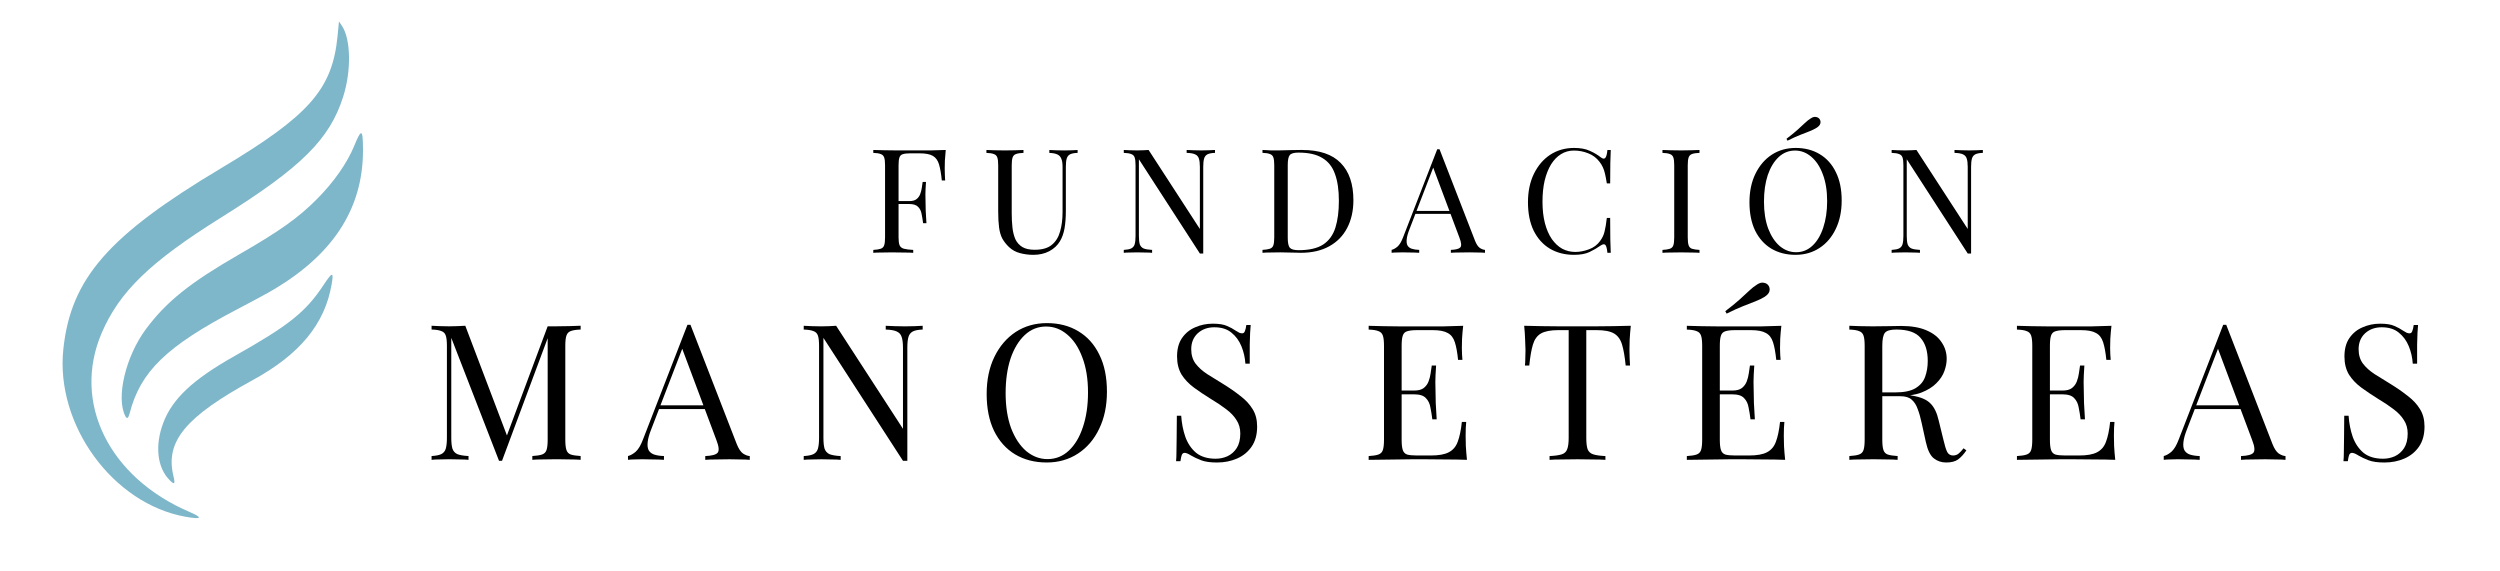 <?xml version="1.0" encoding="UTF-8" standalone="no"?>
<!-- Created with Inkscape (http://www.inkscape.org/) -->

<svg
   width="700"
   height="160"
   viewBox="0 0 700 160"
   version="1.1"
   id="SVGRoot"
   sodipodi:docname="logo-navbar.svg"
   inkscape:version="1.2.2 (b0a8486541, 2022-12-01)"
   xmlns:inkscape="http://www.inkscape.org/namespaces/inkscape"
   xmlns:sodipodi="http://sodipodi.sourceforge.net/DTD/sodipodi-0.dtd"
   xmlns="http://www.w3.org/2000/svg"
   xmlns:svg="http://www.w3.org/2000/svg">
  <sodipodi:namedview
     id="namedview873"
     pagecolor="#ffffff"
     bordercolor="#000000"
     borderopacity="0.25"
     inkscape:showpageshadow="2"
     inkscape:pageopacity="0.0"
     inkscape:pagecheckerboard="0"
     inkscape:deskcolor="#d1d1d1"
     inkscape:document-units="px"
     showgrid="false"
     inkscape:zoom="0.84096521"
     inkscape:cx="255.06406"
     inkscape:cy="365.05672"
     inkscape:window-width="1920"
     inkscape:window-height="1139"
     inkscape:window-x="0"
     inkscape:window-y="35"
     inkscape:window-maximized="1"
     inkscape:current-layer="layer1" />
  <defs
     id="defs868" />
  <g
     inkscape:label="Capa 1"
     inkscape:groupmode="layer"
     id="layer1">
    <g
       id="g2539"
       transform="matrix(3.202,0,0,3.202,69.703,-408.035)">
      <path
         d="m 135.252,140.368 q 1.206,0 2.108,0.546 0.914,0.546 1.41,1.575 0.508,1.016 0.508,2.477 0,1.422 -0.521,2.489 -0.508,1.067 -1.422,1.664 -0.914,0.597 -2.095,0.597 -1.206,0 -2.121,-0.546 -0.902,-0.546 -1.41,-1.575 -0.495,-1.029 -0.495,-2.477 0,-1.422 0.521,-2.489 0.521,-1.067 1.422,-1.664 0.914,-0.597 2.095,-0.597 z m -0.051,0.229 q -0.826,0 -1.435,0.572 -0.61,0.572 -0.953,1.575 -0.33,1.003 -0.33,2.324 0,1.346 0.368,2.349 0.381,0.991 1.016,1.537 0.648,0.533 1.422,0.533 0.826,0 1.435,-0.572 0.61,-0.572 0.94,-1.575 0.343,-1.016 0.343,-2.324 0,-1.359 -0.381,-2.349 -0.368,-0.991 -1.003,-1.524 -0.635,-0.546 -1.422,-0.546 z m 1.384,-2.819 q 0.254,-0.165 0.457,-0.114 0.216,0.038 0.318,0.203 0.102,0.165 0.051,0.368 -0.051,0.191 -0.318,0.368 -0.267,0.165 -0.622,0.305 -0.343,0.127 -0.813,0.318 -0.457,0.178 -1.118,0.508 l -0.089,-0.165 q 0.584,-0.445 0.953,-0.775 0.381,-0.343 0.648,-0.597 0.267,-0.254 0.533,-0.419 z"
         id="path2425"
         style="font-size:12.7px;font-family:'Playfair Display';-inkscape-font-specification:'Playfair Display, Normal';stroke-width:0.4" />
      <path
         d="m 60.932,140.546 q -0.051,0.483 -0.076,0.94 -0.013,0.445 -0.013,0.686 0,0.305 0.013,0.572 0.013,0.267 0.025,0.47 h -0.292 q -0.089,-0.889 -0.241,-1.397 -0.152,-0.521 -0.533,-0.749 -0.381,-0.229 -1.181,-0.229 h -0.8 q -0.432,0 -0.66,0.076 -0.216,0.064 -0.292,0.292 -0.076,0.216 -0.076,0.686 v 6.299 q 0,0.457 0.089,0.686 0.102,0.229 0.381,0.305 0.279,0.076 0.813,0.102 v 0.254 q -0.33,-0.025 -0.838,-0.025 -0.508,-0.013 -1.029,-0.013 -0.495,0 -0.927,0.013 -0.432,0 -0.699,0.025 v -0.254 q 0.432,-0.025 0.648,-0.102 0.229,-0.076 0.305,-0.305 0.076,-0.229 0.076,-0.686 v -6.299 q 0,-0.47 -0.076,-0.686 -0.076,-0.229 -0.305,-0.305 -0.216,-0.089 -0.648,-0.102 v -0.254 q 0.47,0.013 0.991,0.025 0.521,0 1.029,0.013 0.508,0 0.94,0 0.445,0 0.724,0 0.584,0 1.321,0 0.749,-0.013 1.333,-0.038 z m -1.968,4.47 q 0,0 0,0.127 0,0.127 0,0.127 h -2.54 q 0,0 0,-0.127 0,-0.127 0,-0.127 z m 0.241,-1.676 q -0.051,0.724 -0.051,1.105 0.013,0.381 0.013,0.699 0,0.318 0.013,0.699 0.013,0.381 0.064,1.105 h -0.292 q -0.051,-0.406 -0.127,-0.787 -0.064,-0.394 -0.305,-0.635 -0.229,-0.254 -0.787,-0.254 v -0.254 q 0.419,0 0.635,-0.165 0.229,-0.178 0.33,-0.445 0.102,-0.267 0.14,-0.546 0.038,-0.292 0.076,-0.521 z"
         id="path2411"
         style="font-size:12.7px;font-family:'Playfair Display';-inkscape-font-specification:'Playfair Display, Normal';stroke-width:0.4" />
      <path
         d="m 72.463,140.546 v 0.254 q -0.432,0.013 -0.66,0.127 -0.216,0.114 -0.292,0.368 -0.076,0.254 -0.076,0.724 v 3.823 q 0,0.889 -0.114,1.549 -0.114,0.66 -0.406,1.143 -0.318,0.533 -0.927,0.864 -0.61,0.318 -1.397,0.318 -0.61,0 -1.168,-0.152 -0.546,-0.14 -0.965,-0.533 -0.368,-0.356 -0.584,-0.749 -0.203,-0.394 -0.279,-0.965 -0.076,-0.572 -0.076,-1.435 v -3.988 q 0,-0.47 -0.076,-0.686 -0.076,-0.229 -0.305,-0.305 -0.216,-0.089 -0.648,-0.102 v -0.254 q 0.267,0.013 0.699,0.025 0.432,0.013 0.927,0.013 0.445,0 0.876,-0.013 0.445,-0.013 0.737,-0.025 v 0.254 q -0.432,0.013 -0.66,0.102 -0.216,0.076 -0.292,0.305 -0.076,0.216 -0.076,0.686 v 4.204 q 0,0.648 0.064,1.232 0.064,0.572 0.254,1.016 0.203,0.432 0.61,0.686 0.406,0.241 1.079,0.241 0.965,0 1.486,-0.419 0.533,-0.432 0.737,-1.181 0.216,-0.749 0.216,-1.689 v -3.962 q 0,-0.47 -0.114,-0.724 -0.102,-0.254 -0.356,-0.368 -0.254,-0.114 -0.686,-0.127 v -0.254 q 0.229,0.013 0.597,0.025 0.381,0.013 0.699,0.013 0.33,0 0.648,-0.013 0.33,-0.013 0.533,-0.025 z"
         id="path2413"
         style="font-size:12.7px;font-family:'Playfair Display';-inkscape-font-specification:'Playfair Display, Normal';stroke-width:0.4" />
      <path
         d="m 84.477,140.546 v 0.254 q -0.432,0.013 -0.66,0.127 -0.216,0.114 -0.292,0.368 -0.076,0.254 -0.076,0.724 v 7.582 q -0.076,0 -0.152,0 -0.064,0 -0.14,0 l -5.334,-8.242 v 6.706 q 0,0.457 0.076,0.724 0.089,0.254 0.33,0.368 0.254,0.102 0.749,0.127 v 0.254 q -0.229,-0.025 -0.597,-0.025 -0.368,-0.013 -0.699,-0.013 -0.318,0 -0.648,0.013 -0.318,0 -0.533,0.025 v -0.254 q 0.432,-0.025 0.648,-0.127 0.229,-0.114 0.305,-0.368 0.076,-0.267 0.076,-0.724 v -6.172 q 0,-0.47 -0.076,-0.686 -0.076,-0.229 -0.305,-0.305 -0.216,-0.089 -0.648,-0.102 v -0.254 q 0.216,0.013 0.533,0.025 0.33,0.013 0.648,0.013 0.279,0 0.533,-0.013 0.254,-0.013 0.457,-0.025 l 4.483,6.909 v -5.436 q 0,-0.47 -0.089,-0.724 -0.076,-0.254 -0.33,-0.368 -0.241,-0.114 -0.737,-0.127 v -0.254 q 0.229,0.013 0.597,0.025 0.381,0.013 0.699,0.013 0.33,0 0.648,-0.013 0.33,-0.013 0.533,-0.025 z"
         id="path2415"
         style="font-size:12.7px;font-family:'Playfair Display';-inkscape-font-specification:'Playfair Display, Normal';stroke-width:0.4" />
      <path
         d="m 92.097,140.546 q 2.273,0 3.378,1.143 1.105,1.13 1.105,3.251 0,1.384 -0.546,2.426 -0.533,1.029 -1.562,1.6 -1.029,0.572 -2.489,0.572 -0.191,0 -0.508,-0.013 -0.318,-0.013 -0.66,-0.013 -0.33,-0.013 -0.61,-0.013 -0.445,0 -0.876,0.013 -0.432,0 -0.699,0.025 v -0.254 q 0.432,-0.025 0.648,-0.102 0.229,-0.076 0.305,-0.305 0.076,-0.229 0.076,-0.686 v -6.299 q 0,-0.47 -0.076,-0.686 -0.076,-0.229 -0.305,-0.305 -0.216,-0.089 -0.648,-0.102 v -0.254 q 0.267,0.013 0.699,0.038 0.432,0.013 0.851,0 0.445,-0.013 1.003,-0.025 0.559,-0.013 0.914,-0.013 z m -0.318,0.229 q -0.584,0 -0.762,0.216 -0.178,0.216 -0.178,0.876 v 6.35 q 0,0.66 0.178,0.876 0.191,0.216 0.775,0.216 1.384,0 2.146,-0.495 0.762,-0.508 1.067,-1.473 0.305,-0.965 0.305,-2.349 0,-1.422 -0.343,-2.349 -0.33,-0.94 -1.105,-1.397 -0.762,-0.47 -2.083,-0.47 z"
         id="path2417"
         style="font-size:12.7px;font-family:'Playfair Display';-inkscape-font-specification:'Playfair Display, Normal';stroke-width:0.4" />
      <path
         d="m 104.112,140.482 3.099,7.988 q 0.191,0.483 0.432,0.648 0.241,0.152 0.445,0.165 v 0.254 q -0.254,-0.025 -0.622,-0.025 -0.368,-0.013 -0.737,-0.013 -0.495,0 -0.927,0.013 -0.432,0 -0.699,0.025 v -0.254 q 0.648,-0.025 0.826,-0.216 0.178,-0.203 -0.076,-0.851 l -2.362,-6.312 0.203,-0.165 -2.21,5.74 q -0.203,0.508 -0.241,0.864 -0.038,0.343 0.064,0.546 0.114,0.203 0.368,0.292 0.267,0.089 0.66,0.102 v 0.254 q -0.356,-0.025 -0.749,-0.025 -0.381,-0.013 -0.711,-0.013 -0.318,0 -0.546,0.013 -0.216,0 -0.406,0.025 v -0.254 q 0.254,-0.064 0.521,-0.292 0.267,-0.241 0.483,-0.813 l 2.985,-7.696 q 0.051,0 0.102,0 0.051,0 0.102,0 z m 1.549,5.397 v 0.254 h -3.785 l 0.127,-0.254 z"
         id="path2419"
         style="font-size:12.7px;font-family:'Playfair Display';-inkscape-font-specification:'Playfair Display, Normal';stroke-width:0.4" />
      <path
         d="m 115.884,140.368 q 0.838,0 1.372,0.254 0.546,0.241 0.965,0.572 0.254,0.191 0.381,0.051 0.14,-0.152 0.191,-0.699 h 0.292 q -0.025,0.47 -0.038,1.143 -0.013,0.673 -0.013,1.778 h -0.292 q -0.089,-0.546 -0.165,-0.864 -0.076,-0.33 -0.191,-0.559 -0.102,-0.229 -0.279,-0.457 -0.394,-0.521 -0.991,-0.749 -0.597,-0.241 -1.257,-0.241 -0.622,0 -1.13,0.318 -0.495,0.305 -0.864,0.889 -0.356,0.584 -0.559,1.41 -0.191,0.826 -0.191,1.854 0,1.067 0.216,1.892 0.216,0.813 0.597,1.372 0.394,0.559 0.914,0.851 0.533,0.279 1.143,0.279 0.572,0 1.194,-0.229 0.622,-0.229 0.978,-0.737 0.279,-0.368 0.381,-0.8 0.114,-0.432 0.203,-1.206 h 0.292 q 0,1.156 0.013,1.867 0.013,0.699 0.038,1.181 h -0.292 q -0.051,-0.546 -0.178,-0.686 -0.114,-0.14 -0.394,0.038 -0.47,0.33 -1.003,0.584 -0.521,0.241 -1.346,0.241 -1.206,0 -2.121,-0.546 -0.902,-0.546 -1.41,-1.575 -0.495,-1.029 -0.495,-2.477 0,-1.422 0.521,-2.489 0.521,-1.067 1.422,-1.664 0.914,-0.597 2.095,-0.597 z"
         id="path2421"
         style="font-size:12.7px;font-family:'Playfair Display';-inkscape-font-specification:'Playfair Display, Normal';stroke-width:0.4" />
      <path
         d="m 126.845,140.546 v 0.254 q -0.432,0.013 -0.66,0.102 -0.216,0.076 -0.292,0.305 -0.076,0.216 -0.076,0.686 v 6.299 q 0,0.457 0.076,0.686 0.076,0.229 0.292,0.305 0.229,0.076 0.66,0.102 v 0.254 q -0.292,-0.025 -0.737,-0.025 -0.432,-0.013 -0.876,-0.013 -0.495,0 -0.927,0.013 -0.432,0 -0.699,0.025 v -0.254 q 0.432,-0.025 0.648,-0.102 0.229,-0.076 0.305,-0.305 0.076,-0.229 0.076,-0.686 v -6.299 q 0,-0.47 -0.076,-0.686 -0.076,-0.229 -0.305,-0.305 -0.216,-0.089 -0.648,-0.102 v -0.254 q 0.267,0.013 0.699,0.025 0.432,0.013 0.927,0.013 0.445,0 0.876,-0.013 0.445,-0.013 0.737,-0.025 z"
         id="path2423"
         style="font-size:12.7px;font-family:'Playfair Display';-inkscape-font-specification:'Playfair Display, Normal';stroke-width:0.4" />
      <path
         d="m 151.622,140.546 v 0.254 q -0.432,0.013 -0.66,0.127 -0.216,0.114 -0.292,0.368 -0.076,0.254 -0.076,0.724 v 7.582 q -0.076,0 -0.152,0 -0.064,0 -0.14,0 l -5.334,-8.242 v 6.706 q 0,0.457 0.076,0.724 0.089,0.254 0.33,0.368 0.254,0.102 0.749,0.127 v 0.254 q -0.229,-0.025 -0.597,-0.025 -0.368,-0.013 -0.699,-0.013 -0.318,0 -0.648,0.013 -0.318,0 -0.533,0.025 v -0.254 q 0.432,-0.025 0.648,-0.127 0.229,-0.114 0.305,-0.368 0.076,-0.267 0.076,-0.724 v -6.172 q 0,-0.47 -0.076,-0.686 -0.076,-0.229 -0.305,-0.305 -0.216,-0.089 -0.648,-0.102 v -0.254 q 0.216,0.013 0.533,0.025 0.33,0.013 0.648,0.013 0.279,0 0.533,-0.013 0.254,-0.013 0.457,-0.025 l 4.483,6.909 v -5.436 q 0,-0.47 -0.089,-0.724 -0.076,-0.254 -0.33,-0.368 -0.241,-0.114 -0.737,-0.127 v -0.254 q 0.229,0.013 0.597,0.025 0.381,0.013 0.699,0.013 0.33,0 0.648,-0.013 0.33,-0.013 0.533,-0.025 z"
         id="path2427"
         style="font-size:12.7px;font-family:'Playfair Display';-inkscape-font-specification:'Playfair Display, Normal';stroke-width:0.4" />
      <path
         d="m 29.006,155.918 v 0.331 q -0.563,0.017 -0.861,0.132 -0.282,0.099 -0.381,0.397 -0.099,0.282 -0.099,0.894 v 8.214 q 0,0.596 0.099,0.894 0.099,0.298 0.381,0.397 0.298,0.099 0.861,0.132 v 0.331 q -0.381,-0.033 -0.961,-0.033 -0.563,-0.017 -1.143,-0.017 -0.646,0 -1.209,0.017 -0.563,0 -0.911,0.033 v -0.331 q 0.563,-0.033 0.845,-0.132 0.298,-0.099 0.397,-0.397 0.099,-0.298 0.099,-0.894 v -9.109 l 0.066,0.05 -4.057,10.897 h -0.265 l -4.173,-10.748 v 8.744 q 0,0.596 0.099,0.944 0.116,0.331 0.431,0.48 0.331,0.132 0.977,0.166 v 0.331 q -0.298,-0.033 -0.778,-0.033 -0.48,-0.017 -0.911,-0.017 -0.414,0 -0.845,0.017 -0.414,0 -0.696,0.033 v -0.331 q 0.563,-0.033 0.845,-0.166 0.298,-0.149 0.397,-0.48 0.099,-0.348 0.099,-0.944 v -8.049 q 0,-0.613 -0.099,-0.894 -0.099,-0.298 -0.397,-0.397 -0.282,-0.116 -0.845,-0.132 v -0.331 q 0.282,0.017 0.696,0.033 0.431,0.017 0.845,0.017 0.364,0 0.745,-0.017 0.397,-0.017 0.662,-0.033 l 3.759,9.903 -0.282,0.132 3.726,-9.986 q 0.199,0 0.381,0 0.199,0 0.397,0 0.58,0 1.143,-0.017 0.58,-0.017 0.961,-0.033 z"
         id="path2430"
         style="font-size:16.561px;font-family:'Playfair Display';-inkscape-font-specification:'Playfair Display, Normal';stroke-width:0.522" />
      <path
         d="m 38.611,155.835 4.041,10.417 q 0.248,0.629 0.563,0.845 0.315,0.199 0.58,0.215 v 0.331 q -0.331,-0.033 -0.811,-0.033 -0.48,-0.017 -0.961,-0.017 -0.646,0 -1.209,0.017 -0.563,0 -0.911,0.033 v -0.331 q 0.845,-0.033 1.076,-0.282 0.232,-0.265 -0.099,-1.11 l -3.08,-8.231 0.265,-0.215 -2.882,7.486 q -0.265,0.662 -0.315,1.126 -0.05,0.447 0.083,0.712 0.149,0.265 0.48,0.381 0.348,0.116 0.861,0.132 v 0.331 q -0.464,-0.033 -0.977,-0.033 -0.497,-0.017 -0.927,-0.017 -0.414,0 -0.712,0.017 -0.282,0 -0.53,0.033 v -0.331 q 0.331,-0.083 0.679,-0.381 0.348,-0.315 0.629,-1.06 l 3.892,-10.036 q 0.066,0 0.132,0 0.066,0 0.132,0 z m 2.02,7.038 v 0.331 h -4.935 l 0.166,-0.331 z"
         id="path2432"
         style="font-size:16.561px;font-family:'Playfair Display';-inkscape-font-specification:'Playfair Display, Normal';stroke-width:0.522" />
      <path
         d="m 58.915,155.918 v 0.331 q -0.563,0.017 -0.861,0.166 -0.282,0.149 -0.381,0.48 -0.099,0.331 -0.099,0.944 v 9.887 q -0.099,0 -0.199,0 -0.083,0 -0.182,0 l -6.956,-10.748 v 8.744 q 0,0.596 0.099,0.944 0.116,0.331 0.431,0.48 0.331,0.132 0.977,0.166 v 0.331 q -0.298,-0.033 -0.778,-0.033 -0.48,-0.017 -0.911,-0.017 -0.414,0 -0.845,0.017 -0.414,0 -0.696,0.033 v -0.331 q 0.563,-0.033 0.845,-0.166 0.298,-0.149 0.397,-0.48 0.099,-0.348 0.099,-0.944 v -8.049 q 0,-0.613 -0.099,-0.894 -0.099,-0.298 -0.397,-0.397 -0.282,-0.116 -0.845,-0.132 v -0.331 q 0.282,0.017 0.696,0.033 0.431,0.017 0.845,0.017 0.364,0 0.696,-0.017 0.331,-0.017 0.596,-0.033 l 5.846,9.009 v -7.088 q 0,-0.613 -0.116,-0.944 -0.099,-0.331 -0.431,-0.48 -0.315,-0.149 -0.961,-0.166 v -0.331 q 0.298,0.017 0.778,0.033 0.497,0.017 0.911,0.017 0.431,0 0.845,-0.017 0.431,-0.017 0.696,-0.033 z"
         id="path2434"
         style="font-size:16.561px;font-family:'Playfair Display';-inkscape-font-specification:'Playfair Display, Normal';stroke-width:0.522" />
      <path
         d="m 69.779,155.686 q 1.573,0 2.749,0.712 1.192,0.712 1.838,2.054 0.662,1.325 0.662,3.229 0,1.855 -0.679,3.246 -0.662,1.391 -1.855,2.169 -1.192,0.778 -2.733,0.778 -1.573,0 -2.766,-0.712 -1.176,-0.712 -1.838,-2.054 -0.646,-1.341 -0.646,-3.229 0,-1.855 0.679,-3.246 0.679,-1.391 1.855,-2.169 1.192,-0.778 2.733,-0.778 z m -0.066,0.298 q -1.076,0 -1.871,0.745 -0.795,0.745 -1.242,2.054 -0.431,1.308 -0.431,3.031 0,1.755 0.48,3.064 0.497,1.292 1.325,2.004 0.845,0.696 1.855,0.696 1.076,0 1.871,-0.745 0.795,-0.745 1.226,-2.054 0.447,-1.325 0.447,-3.031 0,-1.772 -0.497,-3.064 -0.48,-1.292 -1.308,-1.987 -0.828,-0.712 -1.855,-0.712 z"
         id="path2436"
         style="font-size:16.561px;font-family:'Playfair Display';-inkscape-font-specification:'Playfair Display, Normal';stroke-width:0.522" />
      <path
         d="m 84.27,155.735 q 0.828,0 1.259,0.199 0.431,0.182 0.762,0.414 0.199,0.116 0.315,0.182 0.132,0.05 0.248,0.05 0.166,0 0.232,-0.182 0.083,-0.182 0.132,-0.547 h 0.381 q -0.017,0.282 -0.05,0.679 -0.017,0.381 -0.033,1.027 0,0.629 0,1.673 h -0.381 q -0.05,-0.795 -0.348,-1.524 -0.298,-0.729 -0.878,-1.192 -0.563,-0.464 -1.49,-0.464 -0.878,0 -1.457,0.53 -0.563,0.53 -0.563,1.391 0,0.745 0.381,1.259 0.381,0.497 1.01,0.911 0.646,0.397 1.391,0.861 0.861,0.53 1.524,1.06 0.679,0.513 1.06,1.143 0.397,0.629 0.397,1.524 0,1.06 -0.48,1.755 -0.48,0.696 -1.275,1.043 -0.795,0.348 -1.755,0.348 -0.878,0 -1.391,-0.199 -0.513,-0.199 -0.878,-0.414 -0.364,-0.232 -0.563,-0.232 -0.166,0 -0.248,0.182 -0.066,0.182 -0.116,0.547 H 81.074 q 0.033,-0.348 0.033,-0.811 0.017,-0.48 0.017,-1.242 0.017,-0.762 0.017,-1.921 h 0.381 q 0.066,0.994 0.364,1.855 0.315,0.861 0.944,1.391 0.646,0.513 1.706,0.513 0.547,0 1.027,-0.215 0.497,-0.232 0.811,-0.712 0.315,-0.497 0.315,-1.275 0,-0.679 -0.331,-1.176 -0.315,-0.513 -0.894,-0.944 -0.58,-0.447 -1.358,-0.911 -0.778,-0.48 -1.457,-0.977 -0.679,-0.497 -1.093,-1.143 -0.397,-0.662 -0.397,-1.59 0,-0.977 0.431,-1.606 0.447,-0.646 1.159,-0.944 0.712,-0.315 1.524,-0.315 z"
         id="path2438"
         style="font-size:16.561px;font-family:'Playfair Display';-inkscape-font-specification:'Playfair Display, Normal';stroke-width:0.522" />
      <path
         d="m 106.18,155.918 q -0.066,0.58 -0.099,1.126 -0.017,0.547 -0.017,0.828 0,0.298 0.017,0.58 0.017,0.265 0.033,0.447 h -0.381 q -0.099,-0.977 -0.282,-1.54 -0.182,-0.58 -0.629,-0.811 -0.431,-0.248 -1.308,-0.248 h -1.375 q -0.563,0 -0.861,0.099 -0.282,0.083 -0.381,0.381 -0.099,0.282 -0.099,0.894 v 8.214 q 0,0.596 0.099,0.894 0.099,0.298 0.381,0.397 0.298,0.083 0.861,0.083 h 1.209 q 1.043,0 1.573,-0.282 0.547,-0.282 0.778,-0.911 0.248,-0.646 0.364,-1.739 h 0.381 q -0.05,0.447 -0.05,1.192 0,0.315 0.017,0.911 0.033,0.58 0.099,1.209 -0.845,-0.033 -1.905,-0.033 -1.06,-0.017 -1.888,-0.017 -0.364,0 -0.944,0 -0.563,0 -1.226,0.017 -0.662,0 -1.341,0.017 -0.679,0 -1.292,0.017 v -0.331 q 0.563,-0.033 0.845,-0.132 0.298,-0.099 0.397,-0.397 0.099,-0.298 0.099,-0.894 v -8.214 q 0,-0.613 -0.099,-0.894 -0.099,-0.298 -0.397,-0.397 -0.282,-0.116 -0.845,-0.132 v -0.331 q 0.613,0.017 1.292,0.033 0.679,0 1.341,0.017 0.662,0 1.226,0 0.58,0 0.944,0 0.762,0 1.722,0 0.977,-0.017 1.739,-0.05 z m -2.848,5.664 q 0,0 0,0.166 0,0.166 0,0.166 h -3.031 q 0,0 0,-0.166 0,-0.166 0,-0.166 z m 0.48,-2.186 q -0.066,0.944 -0.066,1.441 0.017,0.497 0.017,0.911 0,0.414 0.017,0.911 0.017,0.497 0.083,1.441 h -0.381 q -0.066,-0.53 -0.166,-1.027 -0.083,-0.513 -0.397,-0.828 -0.298,-0.331 -1.027,-0.331 v -0.331 q 0.547,0 0.828,-0.215 0.298,-0.232 0.431,-0.58 0.132,-0.348 0.182,-0.712 0.05,-0.381 0.099,-0.679 z"
         id="path2440"
         style="font-size:16.561px;font-family:'Playfair Display';-inkscape-font-specification:'Playfair Display, Normal';stroke-width:0.522" />
      <path
         d="m 120.837,155.918 q -0.066,0.629 -0.099,1.226 -0.017,0.58 -0.017,0.894 0,0.397 0.017,0.745 0.017,0.348 0.033,0.613 h -0.381 q -0.116,-1.159 -0.315,-1.822 -0.199,-0.679 -0.696,-0.977 -0.497,-0.298 -1.54,-0.298 h -0.894 v 9.423 q 0,0.662 0.116,0.994 0.132,0.331 0.497,0.447 0.364,0.116 1.06,0.149 v 0.331 q -0.431,-0.033 -1.093,-0.033 -0.662,-0.017 -1.341,-0.017 -0.745,0 -1.408,0.017 -0.646,0 -1.043,0.033 v -0.331 q 0.696,-0.033 1.06,-0.149 0.364,-0.116 0.48,-0.447 0.132,-0.331 0.132,-0.994 v -9.423 h -0.894 q -1.027,0 -1.54,0.298 -0.497,0.298 -0.696,0.977 -0.199,0.662 -0.315,1.822 h -0.381 q 0.033,-0.265 0.033,-0.613 0.017,-0.348 0.017,-0.745 0,-0.315 -0.033,-0.894 -0.017,-0.596 -0.083,-1.226 0.696,0.017 1.507,0.033 0.828,0.017 1.656,0.017 0.828,0 1.507,0 0.679,0 1.49,0 0.828,0 1.656,-0.017 0.828,-0.017 1.507,-0.033 z"
         id="path2442"
         style="font-size:16.561px;font-family:'Playfair Display';-inkscape-font-specification:'Playfair Display, Normal';stroke-width:0.522" />
      <path
         d="m 134.003,155.918 q -0.066,0.58 -0.099,1.126 -0.017,0.547 -0.017,0.828 0,0.298 0.017,0.58 0.017,0.265 0.033,0.447 h -0.381 q -0.099,-0.977 -0.282,-1.54 -0.182,-0.58 -0.629,-0.811 -0.431,-0.248 -1.308,-0.248 h -1.375 q -0.563,0 -0.861,0.099 -0.282,0.083 -0.381,0.381 -0.099,0.282 -0.099,0.894 v 8.214 q 0,0.596 0.099,0.894 0.099,0.298 0.381,0.397 0.298,0.083 0.861,0.083 h 1.209 q 1.043,0 1.573,-0.282 0.547,-0.282 0.778,-0.911 0.248,-0.646 0.364,-1.739 h 0.381 q -0.05,0.447 -0.05,1.192 0,0.315 0.017,0.911 0.033,0.58 0.099,1.209 -0.845,-0.033 -1.905,-0.033 -1.06,-0.017 -1.888,-0.017 -0.364,0 -0.944,0 -0.563,0 -1.226,0.017 -0.662,0 -1.341,0.017 -0.679,0 -1.292,0.017 v -0.331 q 0.563,-0.033 0.845,-0.132 0.298,-0.099 0.397,-0.397 0.099,-0.298 0.099,-0.894 v -8.214 q 0,-0.613 -0.099,-0.894 -0.099,-0.298 -0.397,-0.397 -0.282,-0.116 -0.845,-0.132 v -0.331 q 0.613,0.017 1.292,0.033 0.679,0 1.341,0.017 0.662,0 1.226,0 0.58,0 0.944,0 0.762,0 1.722,0 0.977,-0.017 1.739,-0.05 z m -2.848,5.664 q 0,0 0,0.166 0,0.166 0,0.166 h -3.031 q 0,0 0,-0.166 0,-0.166 0,-0.166 z m 0.48,-2.186 q -0.066,0.944 -0.066,1.441 0.017,0.497 0.017,0.911 0,0.414 0.017,0.911 0.017,0.497 0.083,1.441 h -0.381 q -0.066,-0.53 -0.166,-1.027 -0.083,-0.513 -0.397,-0.828 -0.298,-0.331 -1.027,-0.331 v -0.331 q 0.547,0 0.828,-0.215 0.298,-0.232 0.431,-0.58 0.132,-0.348 0.182,-0.712 0.05,-0.381 0.099,-0.679 z m 0.248,-7.088 q 0.331,-0.215 0.596,-0.149 0.282,0.05 0.414,0.265 0.132,0.215 0.066,0.48 -0.066,0.248 -0.414,0.48 -0.348,0.215 -0.811,0.397 -0.447,0.166 -1.06,0.414 -0.596,0.232 -1.457,0.662 l -0.116,-0.215 q 0.762,-0.58 1.242,-1.01 0.497,-0.447 0.845,-0.778 0.348,-0.331 0.696,-0.547 z"
         id="path2444"
         style="font-size:16.561px;font-family:'Playfair Display';-inkscape-font-specification:'Playfair Display, Normal';stroke-width:0.522" />
      <path
         d="m 139.948,155.918 q 0.348,0.017 0.911,0.033 0.563,0.017 1.11,0.017 0.778,0 1.49,-0.017 0.712,-0.017 1.01,-0.017 1.341,0 2.219,0.381 0.894,0.381 1.325,1.043 0.447,0.646 0.447,1.457 0,0.497 -0.199,1.06 -0.199,0.563 -0.696,1.06 -0.48,0.497 -1.325,0.828 -0.845,0.315 -2.136,0.315 h -1.59 v -0.331 h 1.424 q 1.176,0 1.789,-0.364 0.629,-0.381 0.845,-0.994 0.232,-0.629 0.232,-1.391 0,-1.308 -0.629,-2.02 -0.613,-0.729 -2.12,-0.729 -0.762,0 -0.994,0.282 -0.232,0.282 -0.232,1.143 v 8.214 q 0,0.596 0.099,0.894 0.099,0.298 0.381,0.397 0.298,0.099 0.861,0.132 v 0.331 q -0.381,-0.033 -0.961,-0.033 -0.563,-0.017 -1.143,-0.017 -0.646,0 -1.209,0.017 -0.563,0 -0.911,0.033 v -0.331 q 0.563,-0.033 0.845,-0.132 0.298,-0.099 0.397,-0.397 0.099,-0.298 0.099,-0.894 v -8.214 q 0,-0.613 -0.099,-0.894 -0.099,-0.298 -0.397,-0.397 -0.282,-0.116 -0.845,-0.132 z m 2.633,5.879 q 0.894,0.033 1.408,0.083 0.513,0.033 0.828,0.066 0.331,0.033 0.629,0.083 1.11,0.182 1.59,0.679 0.497,0.48 0.729,1.507 l 0.414,1.689 q 0.166,0.729 0.331,1.06 0.182,0.315 0.547,0.298 0.282,-0.017 0.464,-0.182 0.199,-0.166 0.414,-0.447 l 0.248,0.182 q -0.348,0.513 -0.729,0.795 -0.364,0.265 -1.043,0.265 -0.613,0 -1.076,-0.364 -0.464,-0.364 -0.696,-1.424 l -0.364,-1.656 q -0.149,-0.712 -0.348,-1.226 -0.182,-0.53 -0.53,-0.828 -0.331,-0.298 -0.994,-0.298 h -1.789 z"
         id="path2446"
         style="font-size:16.561px;font-family:'Playfair Display';-inkscape-font-specification:'Playfair Display, Normal';stroke-width:0.522" />
      <path
         d="m 162.869,155.918 q -0.066,0.58 -0.099,1.126 -0.017,0.547 -0.017,0.828 0,0.298 0.017,0.58 0.017,0.265 0.033,0.447 h -0.381 q -0.099,-0.977 -0.282,-1.54 -0.182,-0.58 -0.629,-0.811 -0.431,-0.248 -1.308,-0.248 h -1.375 q -0.563,0 -0.861,0.099 -0.282,0.083 -0.381,0.381 -0.099,0.282 -0.099,0.894 v 8.214 q 0,0.596 0.099,0.894 0.099,0.298 0.381,0.397 0.298,0.083 0.861,0.083 h 1.209 q 1.043,0 1.573,-0.282 0.547,-0.282 0.778,-0.911 0.248,-0.646 0.364,-1.739 h 0.381 q -0.05,0.447 -0.05,1.192 0,0.315 0.017,0.911 0.033,0.58 0.099,1.209 -0.845,-0.033 -1.905,-0.033 -1.06,-0.017 -1.888,-0.017 -0.364,0 -0.944,0 -0.563,0 -1.226,0.017 -0.662,0 -1.341,0.017 -0.679,0 -1.292,0.017 v -0.331 q 0.563,-0.033 0.845,-0.132 0.298,-0.099 0.397,-0.397 0.099,-0.298 0.099,-0.894 v -8.214 q 0,-0.613 -0.099,-0.894 -0.099,-0.298 -0.397,-0.397 -0.282,-0.116 -0.845,-0.132 v -0.331 q 0.613,0.017 1.292,0.033 0.679,0 1.341,0.017 0.662,0 1.226,0 0.58,0 0.944,0 0.762,0 1.722,0 0.977,-0.017 1.739,-0.05 z m -2.848,5.664 q 0,0 0,0.166 0,0.166 0,0.166 h -3.031 q 0,0 0,-0.166 0,-0.166 0,-0.166 z m 0.48,-2.186 q -0.066,0.944 -0.066,1.441 0.017,0.497 0.017,0.911 0,0.414 0.017,0.911 0.017,0.497 0.083,1.441 h -0.381 q -0.066,-0.53 -0.166,-1.027 -0.083,-0.513 -0.397,-0.828 -0.298,-0.331 -1.027,-0.331 v -0.331 q 0.547,0 0.828,-0.215 0.298,-0.232 0.431,-0.58 0.132,-0.348 0.182,-0.712 0.05,-0.381 0.099,-0.679 z"
         id="path2448"
         style="font-size:16.561px;font-family:'Playfair Display';-inkscape-font-specification:'Playfair Display, Normal';stroke-width:0.522" />
      <path
         d="m 172.905,155.835 4.041,10.417 q 0.248,0.629 0.563,0.845 0.315,0.199 0.58,0.215 v 0.331 q -0.331,-0.033 -0.811,-0.033 -0.48,-0.017 -0.961,-0.017 -0.646,0 -1.209,0.017 -0.563,0 -0.911,0.033 v -0.331 q 0.845,-0.033 1.076,-0.282 0.232,-0.265 -0.099,-1.11 l -3.08,-8.231 0.265,-0.215 -2.882,7.486 q -0.265,0.662 -0.315,1.126 -0.05,0.447 0.083,0.712 0.149,0.265 0.48,0.381 0.348,0.116 0.861,0.132 v 0.331 q -0.464,-0.033 -0.977,-0.033 -0.497,-0.017 -0.927,-0.017 -0.414,0 -0.712,0.017 -0.282,0 -0.53,0.033 v -0.331 q 0.331,-0.083 0.679,-0.381 0.348,-0.315 0.629,-1.06 l 3.892,-10.036 q 0.066,0 0.132,0 0.066,0 0.132,0 z m 2.02,7.038 v 0.331 h -4.935 l 0.166,-0.331 z"
         id="path2450"
         style="font-size:16.561px;font-family:'Playfair Display';-inkscape-font-specification:'Playfair Display, Normal';stroke-width:0.522" />
      <path
         d="m 186.352,155.735 q 0.828,0 1.259,0.199 0.431,0.182 0.762,0.414 0.199,0.116 0.315,0.182 0.132,0.05 0.248,0.05 0.166,0 0.232,-0.182 0.083,-0.182 0.132,-0.547 h 0.381 q -0.017,0.282 -0.05,0.679 -0.017,0.381 -0.033,1.027 0,0.629 0,1.673 h -0.381 q -0.05,-0.795 -0.348,-1.524 -0.298,-0.729 -0.878,-1.192 -0.563,-0.464 -1.49,-0.464 -0.878,0 -1.457,0.53 -0.563,0.53 -0.563,1.391 0,0.745 0.381,1.259 0.381,0.497 1.01,0.911 0.646,0.397 1.391,0.861 0.861,0.53 1.524,1.06 0.679,0.513 1.06,1.143 0.397,0.629 0.397,1.524 0,1.06 -0.48,1.755 -0.48,0.696 -1.275,1.043 -0.795,0.348 -1.755,0.348 -0.878,0 -1.391,-0.199 -0.513,-0.199 -0.878,-0.414 -0.364,-0.232 -0.563,-0.232 -0.166,0 -0.248,0.182 -0.066,0.182 -0.116,0.547 h -0.381 q 0.033,-0.348 0.033,-0.811 0.017,-0.48 0.017,-1.242 0.017,-0.762 0.017,-1.921 h 0.381 q 0.066,0.994 0.364,1.855 0.315,0.861 0.944,1.391 0.646,0.513 1.706,0.513 0.547,0 1.027,-0.215 0.497,-0.232 0.811,-0.712 0.315,-0.497 0.315,-1.275 0,-0.679 -0.331,-1.176 -0.315,-0.513 -0.894,-0.944 -0.58,-0.447 -1.358,-0.911 -0.778,-0.48 -1.457,-0.977 -0.679,-0.497 -1.093,-1.143 -0.397,-0.662 -0.397,-1.59 0,-0.977 0.431,-1.606 0.447,-0.646 1.159,-0.944 0.712,-0.315 1.524,-0.315 z"
         id="path2452"
         style="font-size:16.561px;font-family:'Playfair Display';-inkscape-font-specification:'Playfair Display, Normal';stroke-width:0.522" />
    </g>
    <path
       id="path2275"
       style="fill:#7eb6ca;fill-opacity:0.996;stroke-width:0.314"
       d="m 94.913,6.002 -0.384,3.976 C 93.078,25.006 86.662,32.307 61.905,47.099 30.319,65.97 19.847,77.976 17.736,97.736 c -2.268,21.225 13.887,43.364 34.27,46.965 4.485,0.792 4.902,0.285 1.1,-1.34 C 30.49,133.699 20.151,112.713 28.444,93.303 33.409,81.684 42.059,73.31 61.902,60.914 84.4,46.86 92.312,39.022 96.103,27.033 98.4,19.765 98.246,10.985 95.754,7.26 Z m 6.121,31.312 c -0.366,0.132 -0.936,1.292 -1.809,3.428 -1.994,4.882 -5.747,10.251 -10.503,15.025 -5.266,5.287 -10.369,8.909 -21.95,15.58 -13.585,7.825 -20.146,13.085 -25.865,20.739 -5.723,7.658 -8.483,19.251 -5.814,24.427 0.458,0.889 0.842,0.639 1.209,-0.786 3.004,-11.672 10.31,-18.758 29.929,-29.028 3.443,-1.802 7.412,-3.928 8.82,-4.722 17.87,-10.088 26.609,-23.224 26.589,-39.964 -0.005,-3.339 -0.137,-4.868 -0.607,-4.698 z m -8.142,39.625 c -0.338,0.038 -1.069,1.004 -2.331,2.913 -4.99,7.545 -9.672,11.27 -25.044,19.932 -11.455,6.455 -17.198,11.833 -19.755,18.5 -2.456,6.402 -1.778,12.641 1.757,16.177 1.37,1.37 1.59,1.105 1.027,-1.241 -2.31,-9.627 3.394,-16.516 22.154,-26.753 C 83.933,99.245 90.938,90.752 92.862,79.595 c 0.311,-1.803 0.367,-2.693 0.029,-2.655 z" />
  </g>
</svg>

